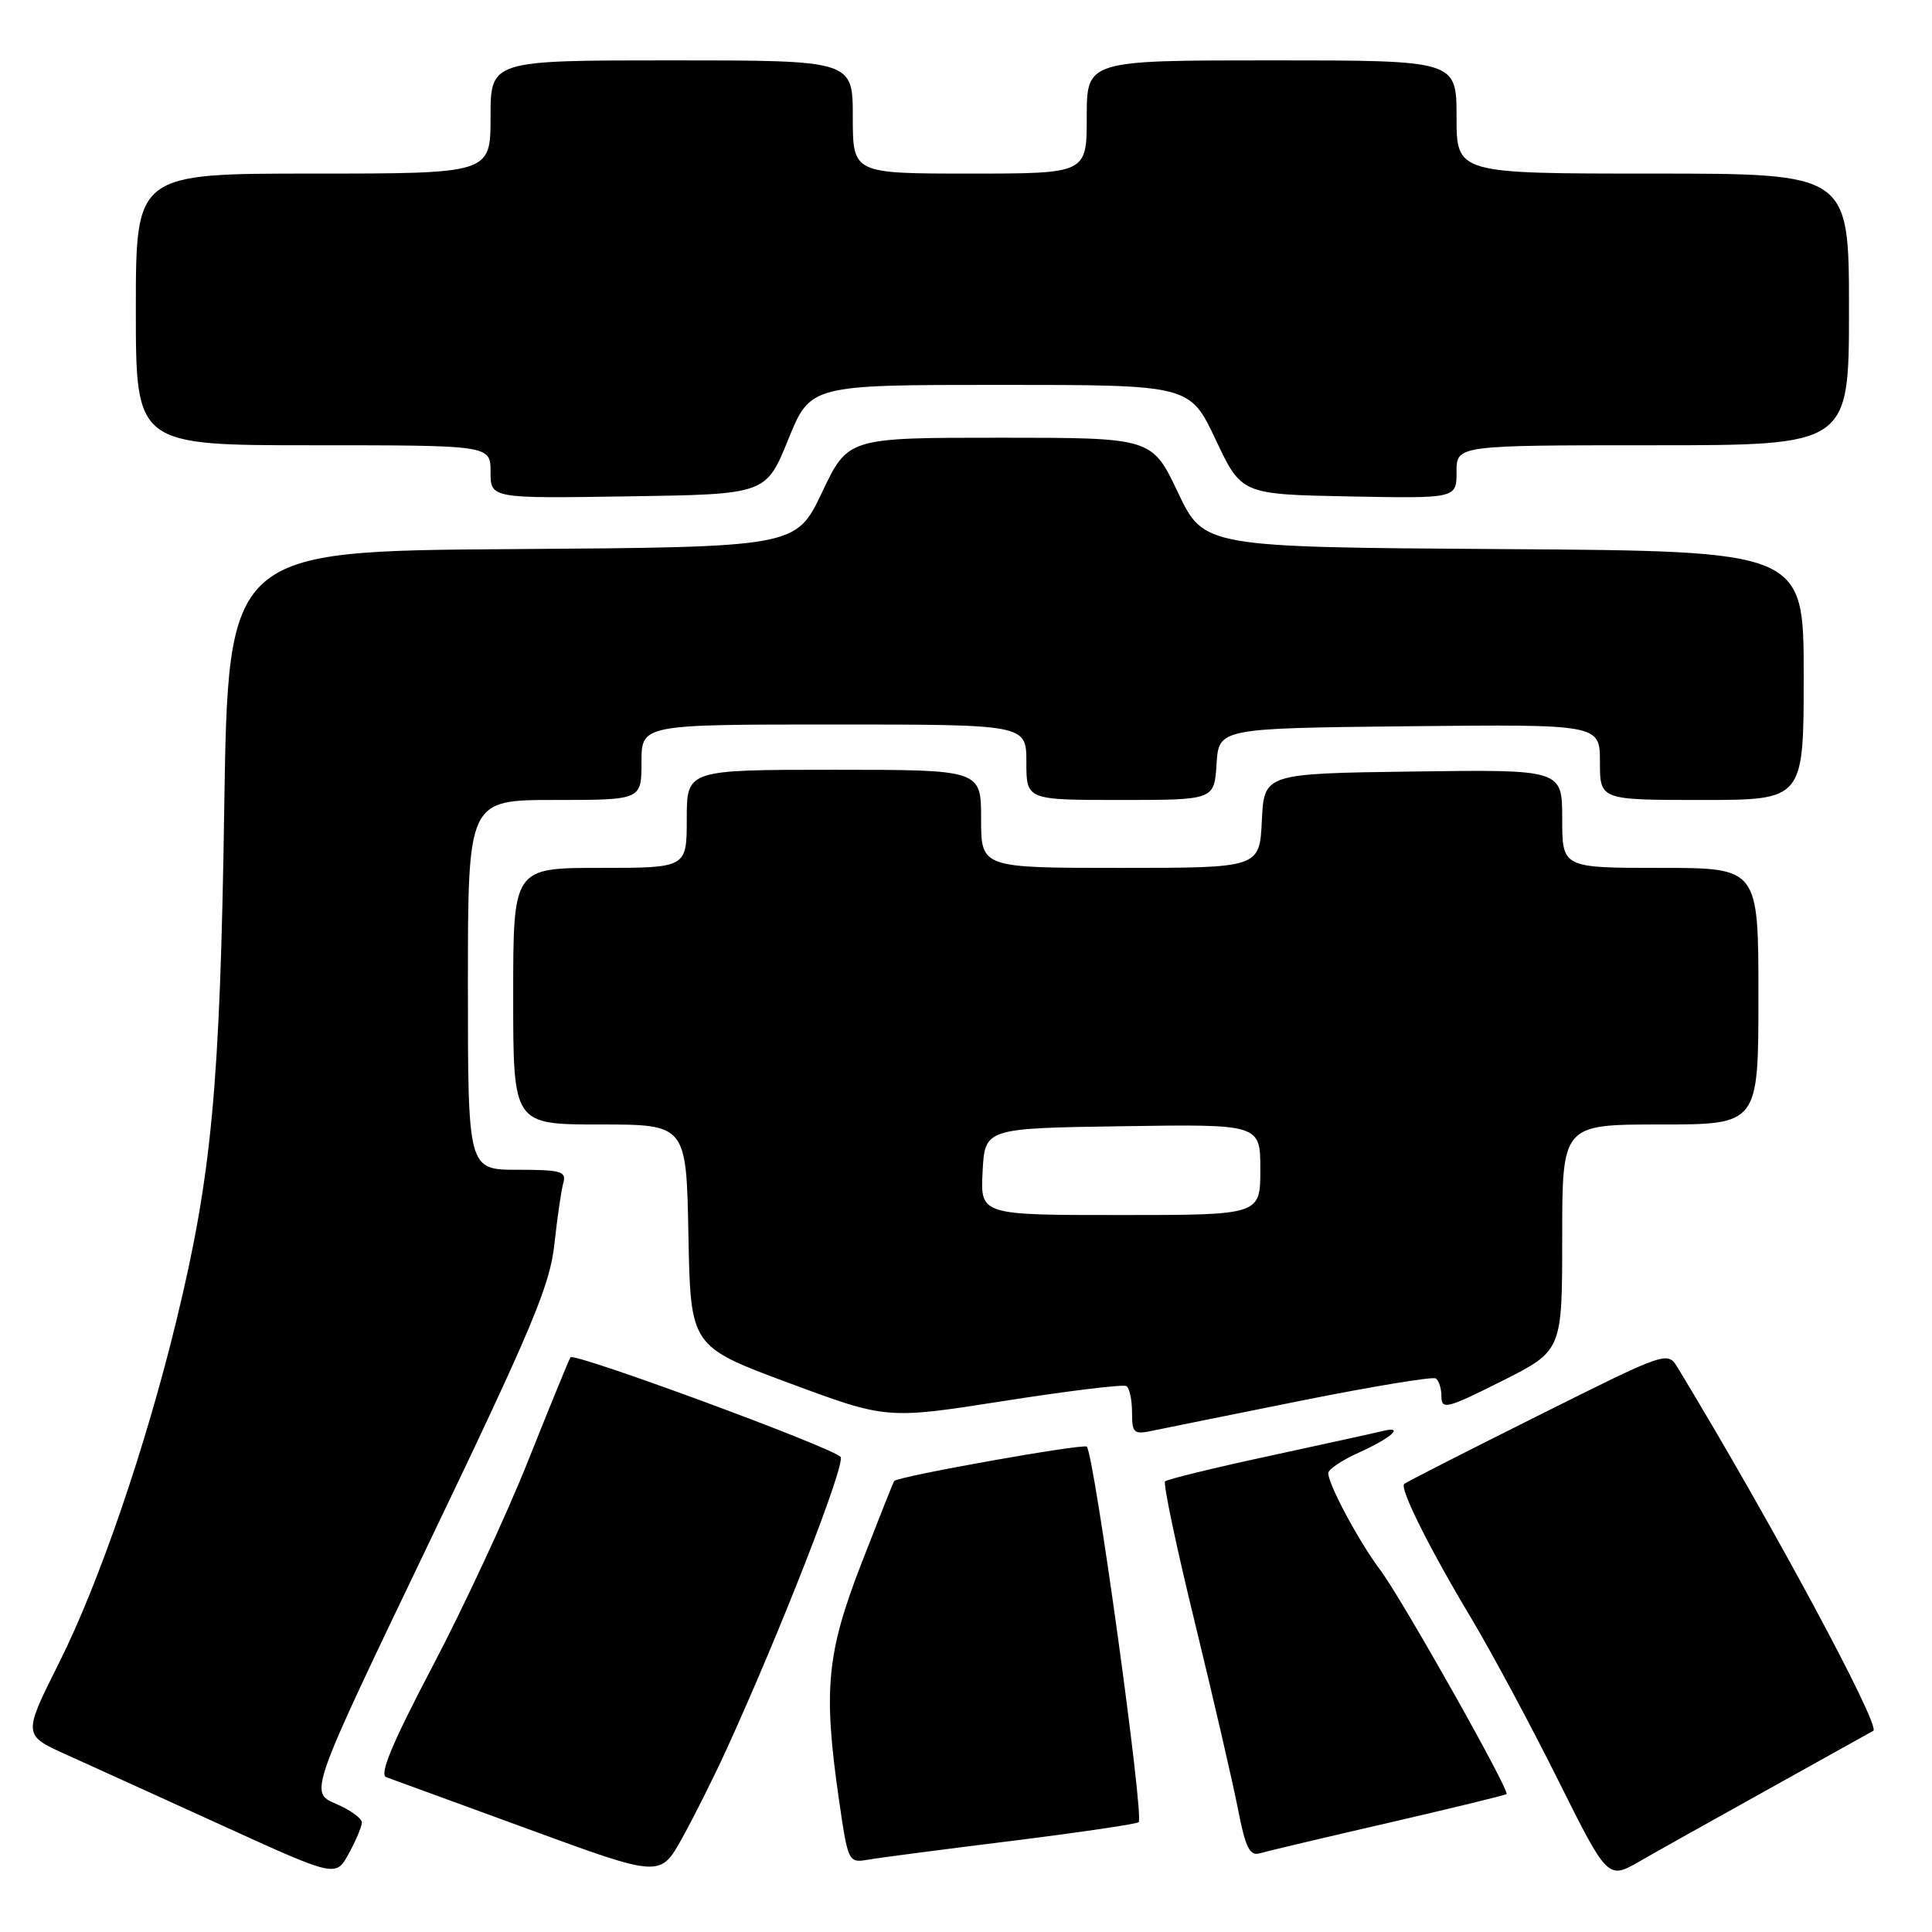 <?xml version="1.0" encoding="UTF-8" standalone="no"?>
<!DOCTYPE svg PUBLIC "-//W3C//DTD SVG 1.1//EN" "http://www.w3.org/Graphics/SVG/1.1/DTD/svg11.dtd" >
<svg xmlns="http://www.w3.org/2000/svg" xmlns:xlink="http://www.w3.org/1999/xlink" version="1.1" viewBox="0 0 256 256">
 <g >
 <path fill="currentColor"
d=" M 47.95 241.50 C 47.97 240.95 46.41 239.82 44.48 239.00 C 40.98 237.50 40.98 237.50 56.88 204.36 C 70.50 175.96 72.88 170.30 73.46 164.86 C 73.84 161.36 74.37 157.71 74.64 156.75 C 75.08 155.21 74.34 155.00 68.57 155.00 C 62.00 155.00 62.00 155.00 62.00 130.50 C 62.00 106.00 62.00 106.00 73.50 106.00 C 85.00 106.00 85.00 106.00 85.00 101.00 C 85.00 96.00 85.00 96.00 110.50 96.00 C 136.00 96.00 136.00 96.00 136.00 101.00 C 136.00 106.00 136.00 106.00 148.45 106.00 C 160.89 106.00 160.89 106.00 161.20 101.25 C 161.50 96.50 161.50 96.50 186.75 96.23 C 212.00 95.97 212.00 95.97 212.00 100.98 C 212.00 106.00 212.00 106.00 225.50 106.00 C 239.00 106.00 239.00 106.00 239.00 89.51 C 239.00 73.02 239.00 73.02 199.26 72.76 C 159.53 72.50 159.53 72.50 156.08 65.25 C 152.64 58.00 152.64 58.00 132.50 58.00 C 112.36 58.00 112.36 58.00 108.92 65.25 C 105.47 72.50 105.47 72.50 67.85 72.76 C 30.23 73.02 30.23 73.02 29.71 107.26 C 29.16 143.91 28.06 155.69 23.37 175.00 C 19.31 191.70 13.15 209.70 7.89 220.20 C 3.03 229.90 3.03 229.90 8.77 232.49 C 11.92 233.91 21.25 238.15 29.50 241.91 C 44.50 248.75 44.50 248.75 46.21 245.62 C 47.15 243.91 47.93 242.05 47.95 241.50 Z  M 96.18 232.00 C 103.47 216.06 112.16 193.76 111.37 193.03 C 109.85 191.62 76.02 179.16 75.59 179.85 C 75.36 180.22 72.85 186.37 70.00 193.51 C 67.16 200.65 61.46 212.91 57.34 220.75 C 52.00 230.91 50.23 235.14 51.17 235.48 C 51.90 235.74 60.37 238.84 69.99 242.36 C 87.48 248.77 87.48 248.77 90.35 243.63 C 91.92 240.81 94.54 235.57 96.18 232.00 Z  M 234.50 236.98 C 241.65 233.01 247.82 229.57 248.22 229.34 C 249.26 228.73 234.64 201.57 222.32 181.25 C 220.96 179.01 220.96 179.01 203.73 187.62 C 194.25 192.35 186.30 196.41 186.06 196.63 C 185.43 197.22 189.43 205.23 194.99 214.50 C 197.62 218.90 202.77 228.48 206.41 235.78 C 213.04 249.06 213.04 249.06 217.27 246.63 C 219.60 245.29 227.35 240.95 234.50 236.98 Z  M 133.97 243.94 C 143.03 242.81 150.64 241.69 150.88 241.45 C 151.63 240.71 144.98 192.62 144.00 191.69 C 143.54 191.25 118.96 195.63 118.49 196.24 C 118.37 196.38 116.42 201.30 114.14 207.17 C 109.52 219.09 109.06 223.93 111.19 238.63 C 112.36 246.69 112.44 246.86 114.94 246.43 C 116.35 246.18 124.91 245.06 133.97 243.94 Z  M 183.92 241.55 C 192.40 239.59 199.47 237.87 199.62 237.72 C 200.08 237.26 185.68 211.71 182.86 207.99 C 180.09 204.31 176.00 196.70 176.00 195.19 C 176.00 194.70 177.82 193.48 180.05 192.48 C 184.34 190.54 186.18 188.90 183.25 189.61 C 182.29 189.85 175.51 191.33 168.19 192.92 C 160.86 194.50 154.65 196.02 154.38 196.29 C 154.10 196.56 155.89 205.05 158.36 215.14 C 160.82 225.24 163.38 236.32 164.05 239.77 C 165.02 244.77 165.60 245.95 166.88 245.58 C 167.77 245.32 175.44 243.50 183.92 241.55 Z  M 172.49 185.58 C 181.84 183.71 189.82 182.39 190.24 182.65 C 190.66 182.91 191.00 184.00 191.00 185.07 C 191.00 186.83 191.77 186.63 199.00 183.00 C 207.00 178.98 207.00 178.98 207.00 163.99 C 207.00 149.00 207.00 149.00 220.00 149.00 C 233.00 149.00 233.00 149.00 233.00 132.00 C 233.00 115.00 233.00 115.00 220.00 115.00 C 207.00 115.00 207.00 115.00 207.00 108.48 C 207.00 101.96 207.00 101.96 187.25 102.23 C 167.50 102.50 167.50 102.50 167.20 108.75 C 166.90 115.00 166.90 115.00 148.45 115.00 C 130.00 115.00 130.00 115.00 130.00 108.50 C 130.00 102.00 130.00 102.00 110.50 102.00 C 91.00 102.00 91.00 102.00 91.00 108.50 C 91.00 115.00 91.00 115.00 79.50 115.00 C 68.00 115.00 68.00 115.00 68.00 132.00 C 68.00 149.00 68.00 149.00 79.47 149.00 C 90.95 149.00 90.95 149.00 91.22 163.70 C 91.50 178.41 91.50 178.41 104.50 183.24 C 117.50 188.07 117.50 188.07 133.00 185.64 C 141.53 184.30 148.84 183.41 149.25 183.66 C 149.66 183.91 150.00 185.48 150.00 187.14 C 150.00 189.91 150.23 190.11 152.75 189.57 C 154.26 189.25 163.15 187.46 172.49 185.58 Z  M 104.44 58.25 C 107.38 51.00 107.38 51.00 132.52 51.00 C 157.65 51.00 157.65 51.00 161.08 58.25 C 164.50 65.50 164.50 65.50 178.75 65.78 C 193.00 66.05 193.00 66.05 193.00 62.53 C 193.00 59.00 193.00 59.00 219.00 59.00 C 245.00 59.00 245.00 59.00 245.00 41.00 C 245.00 23.00 245.00 23.00 219.00 23.00 C 193.00 23.00 193.00 23.00 193.00 15.50 C 193.00 8.00 193.00 8.00 168.50 8.00 C 144.00 8.00 144.00 8.00 144.00 15.50 C 144.00 23.00 144.00 23.00 128.50 23.00 C 113.00 23.00 113.00 23.00 113.00 15.50 C 113.00 8.00 113.00 8.00 89.00 8.00 C 65.00 8.00 65.00 8.00 65.00 15.50 C 65.00 23.00 65.00 23.00 41.50 23.00 C 18.00 23.00 18.00 23.00 18.00 41.00 C 18.00 59.00 18.00 59.00 41.50 59.00 C 65.00 59.00 65.00 59.00 65.00 62.52 C 65.00 66.05 65.00 66.05 83.24 65.77 C 101.49 65.50 101.49 65.50 104.44 58.25 Z  M 130.20 155.25 C 130.50 149.50 130.50 149.50 148.75 149.23 C 167.00 148.95 167.00 148.95 167.00 154.98 C 167.00 161.00 167.00 161.00 148.45 161.00 C 129.90 161.00 129.90 161.00 130.20 155.25 Z "/>
</g>
</svg>